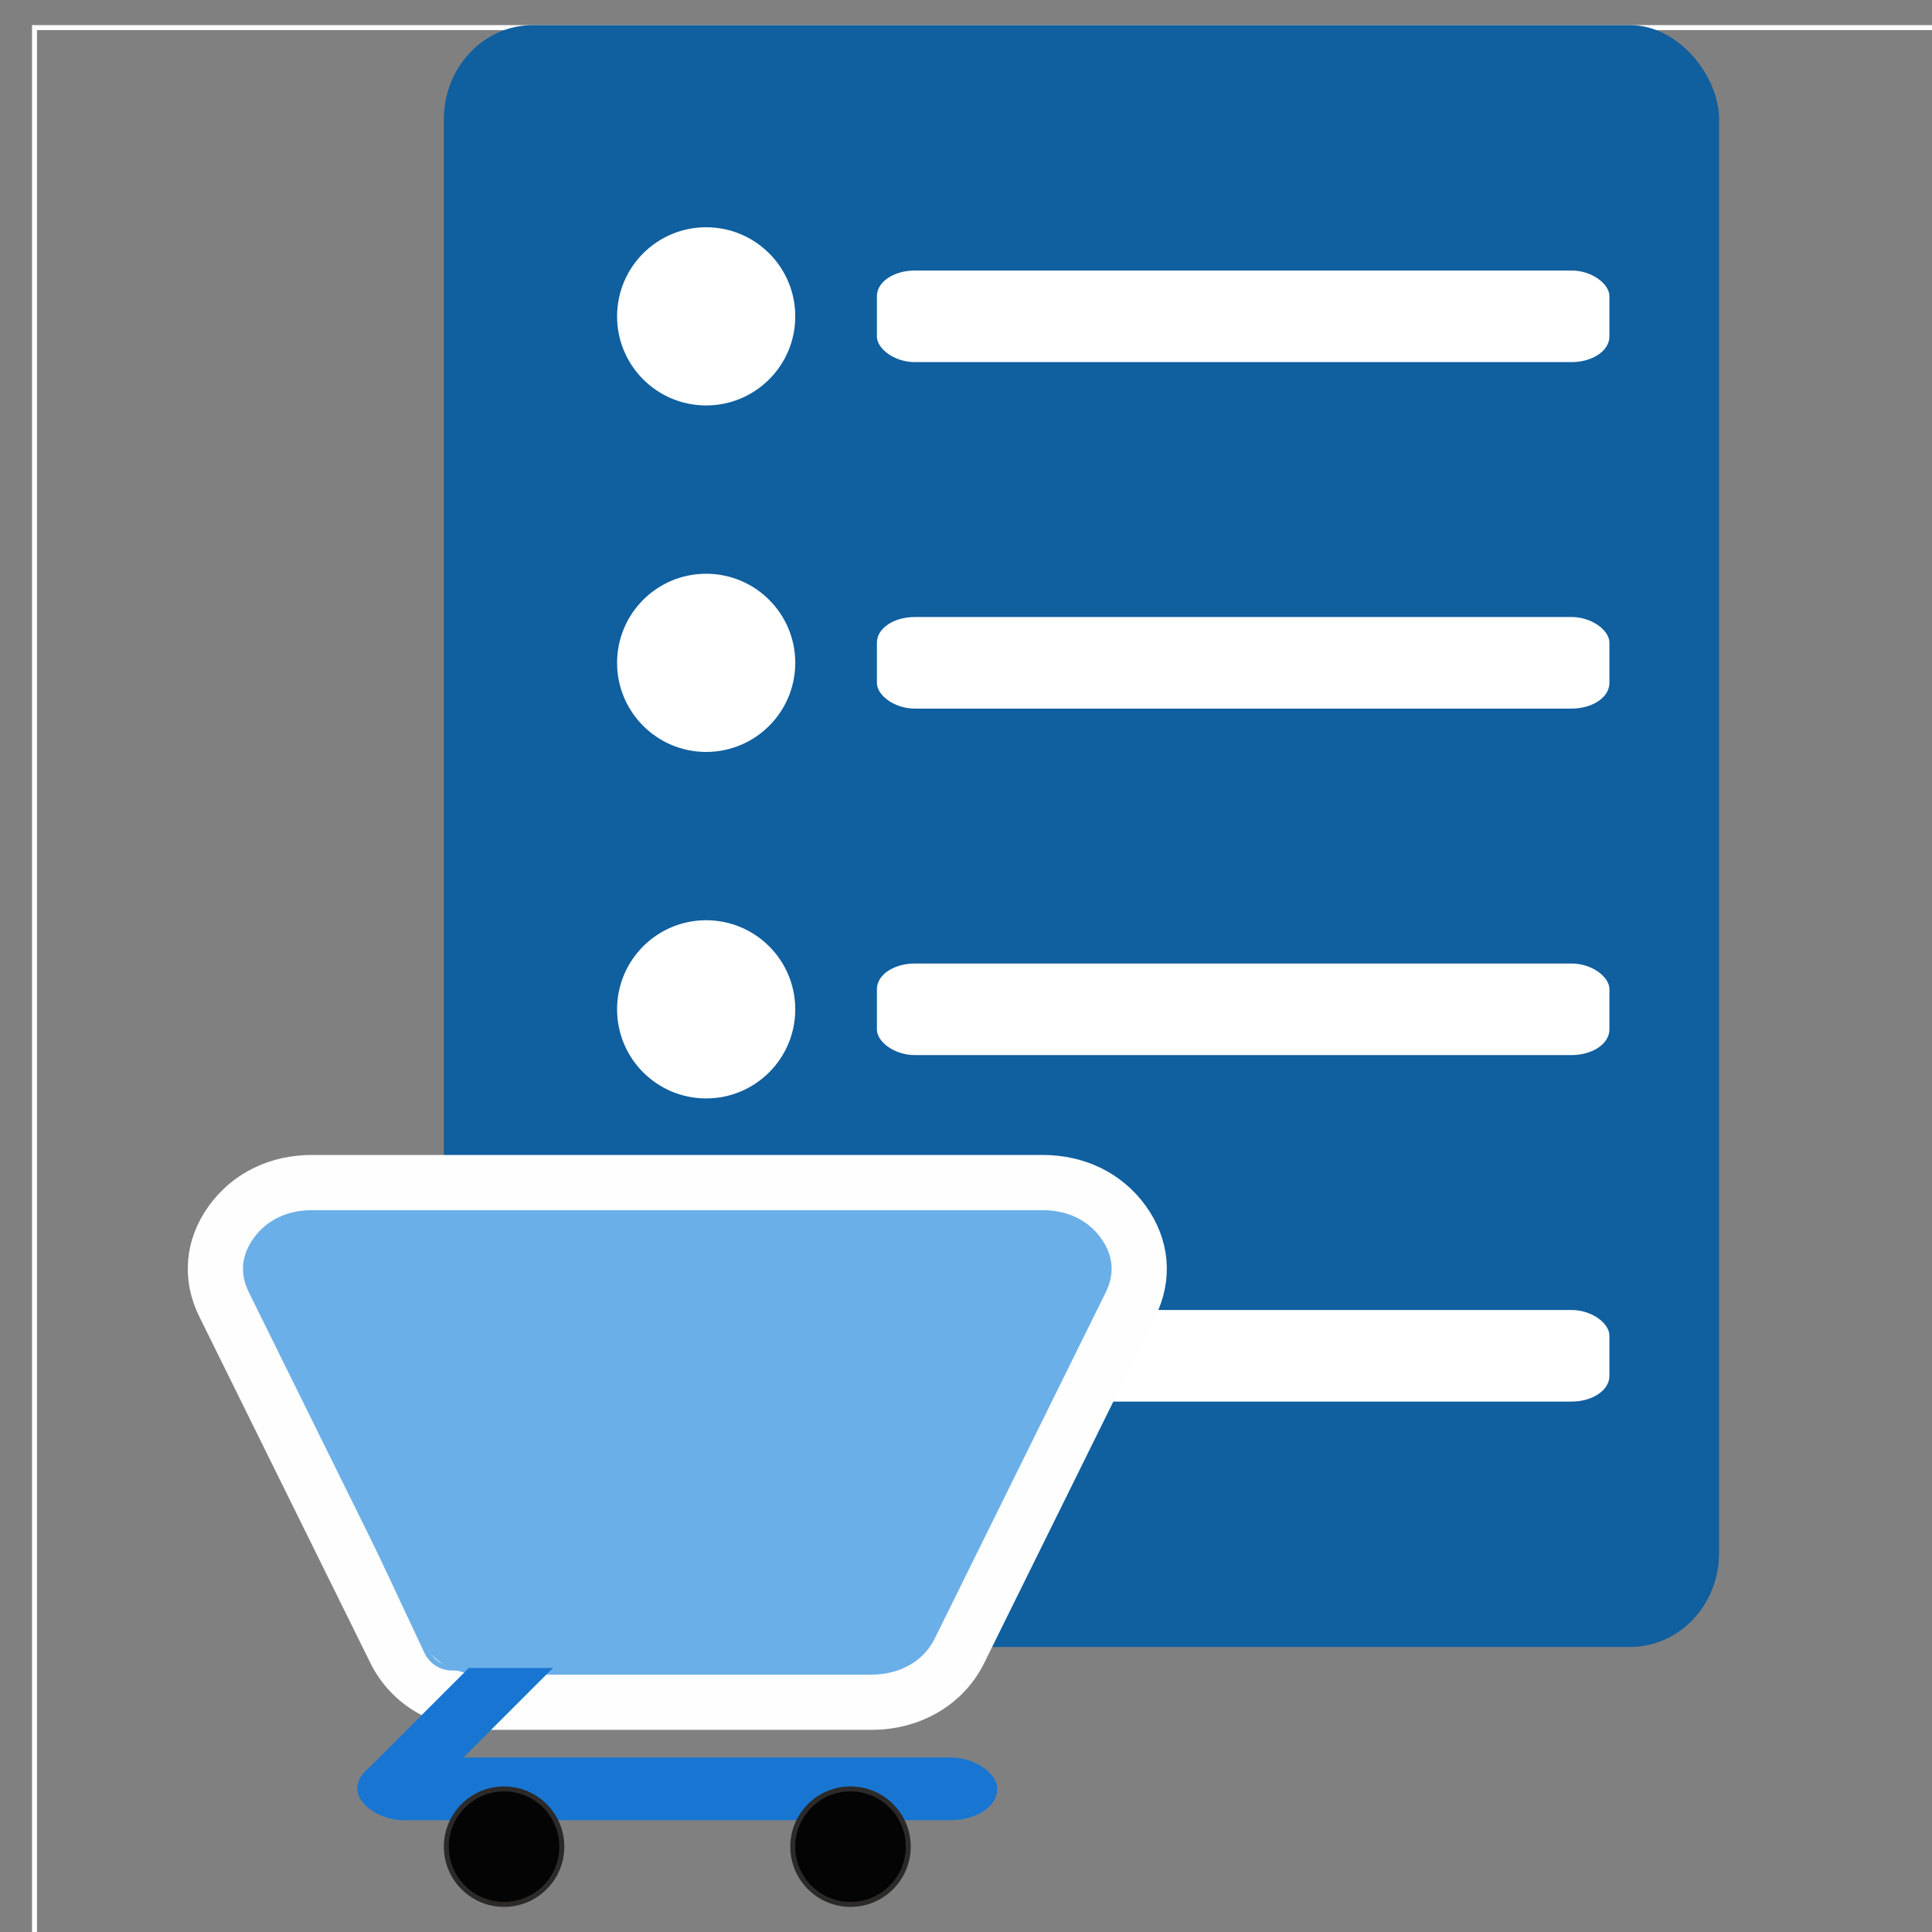 <?xml version="1.0" encoding="UTF-8"?>
<!DOCTYPE svg PUBLIC "-//W3C//DTD SVG 1.1//EN" "http://www.w3.org/Graphics/SVG/1.1/DTD/svg11.dtd">
<!-- Creator: CorelDRAW 2019 (64-Bit) -->
<svg xmlns="http://www.w3.org/2000/svg" xml:space="preserve" width="350px" height="350px" version="1.1"
    viewBox="0 0 350 350"
    xmlns:xlink="http://www.w3.org/1999/xlink"
    xmlns:xodm="http://www.corel.com/coreldraw/odm/2003" style="shape-rendering:geometricPrecision;text-rendering:geometricPrecision;image-rendering:optimizeQuality;fill-rule:evenodd;clip-rule:evenodd;" >
 <rect x="0" y="0" width="350" height="350" fill="#808080" stroke="none"/>
 <defs>
  <style type="text/css">
   <![CDATA[
    .str4 {stroke:#FEFEFE;stroke-width:10;stroke-miterlimit:22.926}
    .str0 {stroke:#FEFEFE;stroke-width:0.9;stroke-miterlimit:22.926}
    .str5 {stroke:#2B2A29;stroke-width:0.9;stroke-miterlimit:22.926}
    .str1 {stroke:#105F9F;stroke-width:0.9;stroke-miterlimit:22.926}
    .str3 {stroke:#1876D2;stroke-width:0.9;stroke-miterlimit:22.926}
    .str2 {stroke:white;stroke-width:0.9;stroke-miterlimit:22.926}
    .fil0 {fill:none;fill-rule:nonzero}
    .fil5 {fill:#040404}
    .fil1 {fill:#105F9F}
    .fil3 {fill:#1876D2}
    .fil2 {fill:white}
    .fil4 {fill:#6BAFE8;fill-rule:nonzero}
   ]]>
  </style>
 </defs>
 <g id="Layer_x0020_1">
  <g>
   <polygon class="fil0 str0" points="356.25,5 6.25,5 6.25,355 356.25,355 " style="stroke:#FEFEFE;stroke-width:0.9;stroke-miterlimit:22.926;fill:none;fill-rule:nonzero;" />
  </g>
  <g>
   <rect class="fil1 str1" x="80.86" y="5" width="230.12" height="292.92" rx="15.69" ry="16.59" style="stroke:#105F9F;stroke-width:0.9;stroke-miterlimit:22.926;fill:#105F9F;" />
   <circle class="fil2 str2" cx="127.93" cy="120.08" r="15.69" style="stroke:white;stroke-width:0.9;stroke-miterlimit:22.926;fill:white;" />
   <circle class="fil2 str2" cx="127.93" cy="57.31" r="15.69" style="stroke:white;stroke-width:0.9;stroke-miterlimit:22.926;fill:white;" />
   <rect class="fil2 str2" x="159.31" y="49.46" width="131.8" height="15.69" rx="6.42" ry="4.18" style="stroke:white;stroke-width:0.9;stroke-miterlimit:22.926;fill:white;" />
   <rect class="fil2 str2" x="159.31" y="112.23" width="131.8" height="15.69" rx="6.42" ry="4.18" style="stroke:white;stroke-width:0.9;stroke-miterlimit:22.926;fill:white;" />
   <rect class="fil2 str2" x="159.31" y="175" width="131.8" height="15.69" rx="6.42" ry="4.18" style="stroke:white;stroke-width:0.9;stroke-miterlimit:22.926;fill:white;" />
   <rect class="fil2 str2" x="159.31" y="237.77" width="131.8" height="15.69" rx="6.42" ry="4.18" style="stroke:white;stroke-width:0.9;stroke-miterlimit:22.926;fill:white;" />
   <circle class="fil2 str2" cx="127.93" cy="182.85" r="15.69" style="stroke:white;stroke-width:0.9;stroke-miterlimit:22.926;fill:white;" />
   <rect class="fil3 str3" x="65.17" y="318.84" width="115.06" height="10.46" rx="8" ry="5.23" style="stroke:#1876D2;stroke-width:0.9;stroke-miterlimit:22.926;fill:#1876D2;" />
   <path class="fil4 str4" d="M87.52 308.38l70.36 0c7.04,0 13.07,-3.52 15.93,-9.31l31.01 -62.78c2.47,-5 2,-10.33 -1.32,-14.92 -3.31,-4.59 -8.54,-7.14 -14.62,-7.14l-132.36 0c-6.08,0 -11.31,2.55 -14.62,7.14 -3.32,4.59 -3.79,9.92 -1.32,14.92l31.01 62.78c2.86,5.79 8.89,9.31 15.93,9.31z" style="fill:#6BAFE8;fill-rule:nonzero;" />
   <path class="fil4" d="M82.01 301.7l18.48 0 0 0.94 -18.48 0c-1.13,0 -2.18,-0.3 -3.07,-0.87 -0.88,-0.56 -1.61,-1.39 -2.09,-2.41l-14.13 -30.14 1.04 0 13.94 29.74c0.4,0.86 1.01,1.55 1.75,2.02 0.73,0.47 1.61,0.72 2.56,0.72z" style="fill:#6BAFE8;fill-rule:nonzero;" />
   <rect class="fil3 str3" transform="matrix(0.166 -0.166 0.239 0.239 63.686 323.623)" width="223" height="31" rx="15.5" ry="15.5" style="stroke:#1876D2;stroke-width:0.9;stroke-miterlimit:22.926;fill:#1876D2;" />
   <circle class="fil5 str5" cx="91.32" cy="334.54" r="10.46" style="stroke:#2B2A29;stroke-width:0.9;stroke-miterlimit:22.926;fill:#040404;" />
   <path class="fil4" d="M84.51 302.17l71.8 0c0.75,0 1.47,-0.15 2.12,-0.43l0 -35.66 -75.31 0 0 35.92c0.44,0.11 0.9,0.17 1.39,0.17z" style="fill:#6BAFE8;fill-rule:nonzero;" />
   <path class="fil4" d="M82.41 300.66l71.81 0c0.76,0 1.48,-0.17 2.12,-0.48l0 0.95 -75.32 0 0 -0.67c0.44,0.13 0.91,0.2 1.39,0.2z" style="fill:#6BAFE8;fill-rule:nonzero;" />
   <circle class="fil5 str5" cx="154.08" cy="334.54" r="10.46" style="stroke:#2B2A29;stroke-width:0.9;stroke-miterlimit:22.926;fill:#040404;" />
  </g>
 </g>
</svg>
